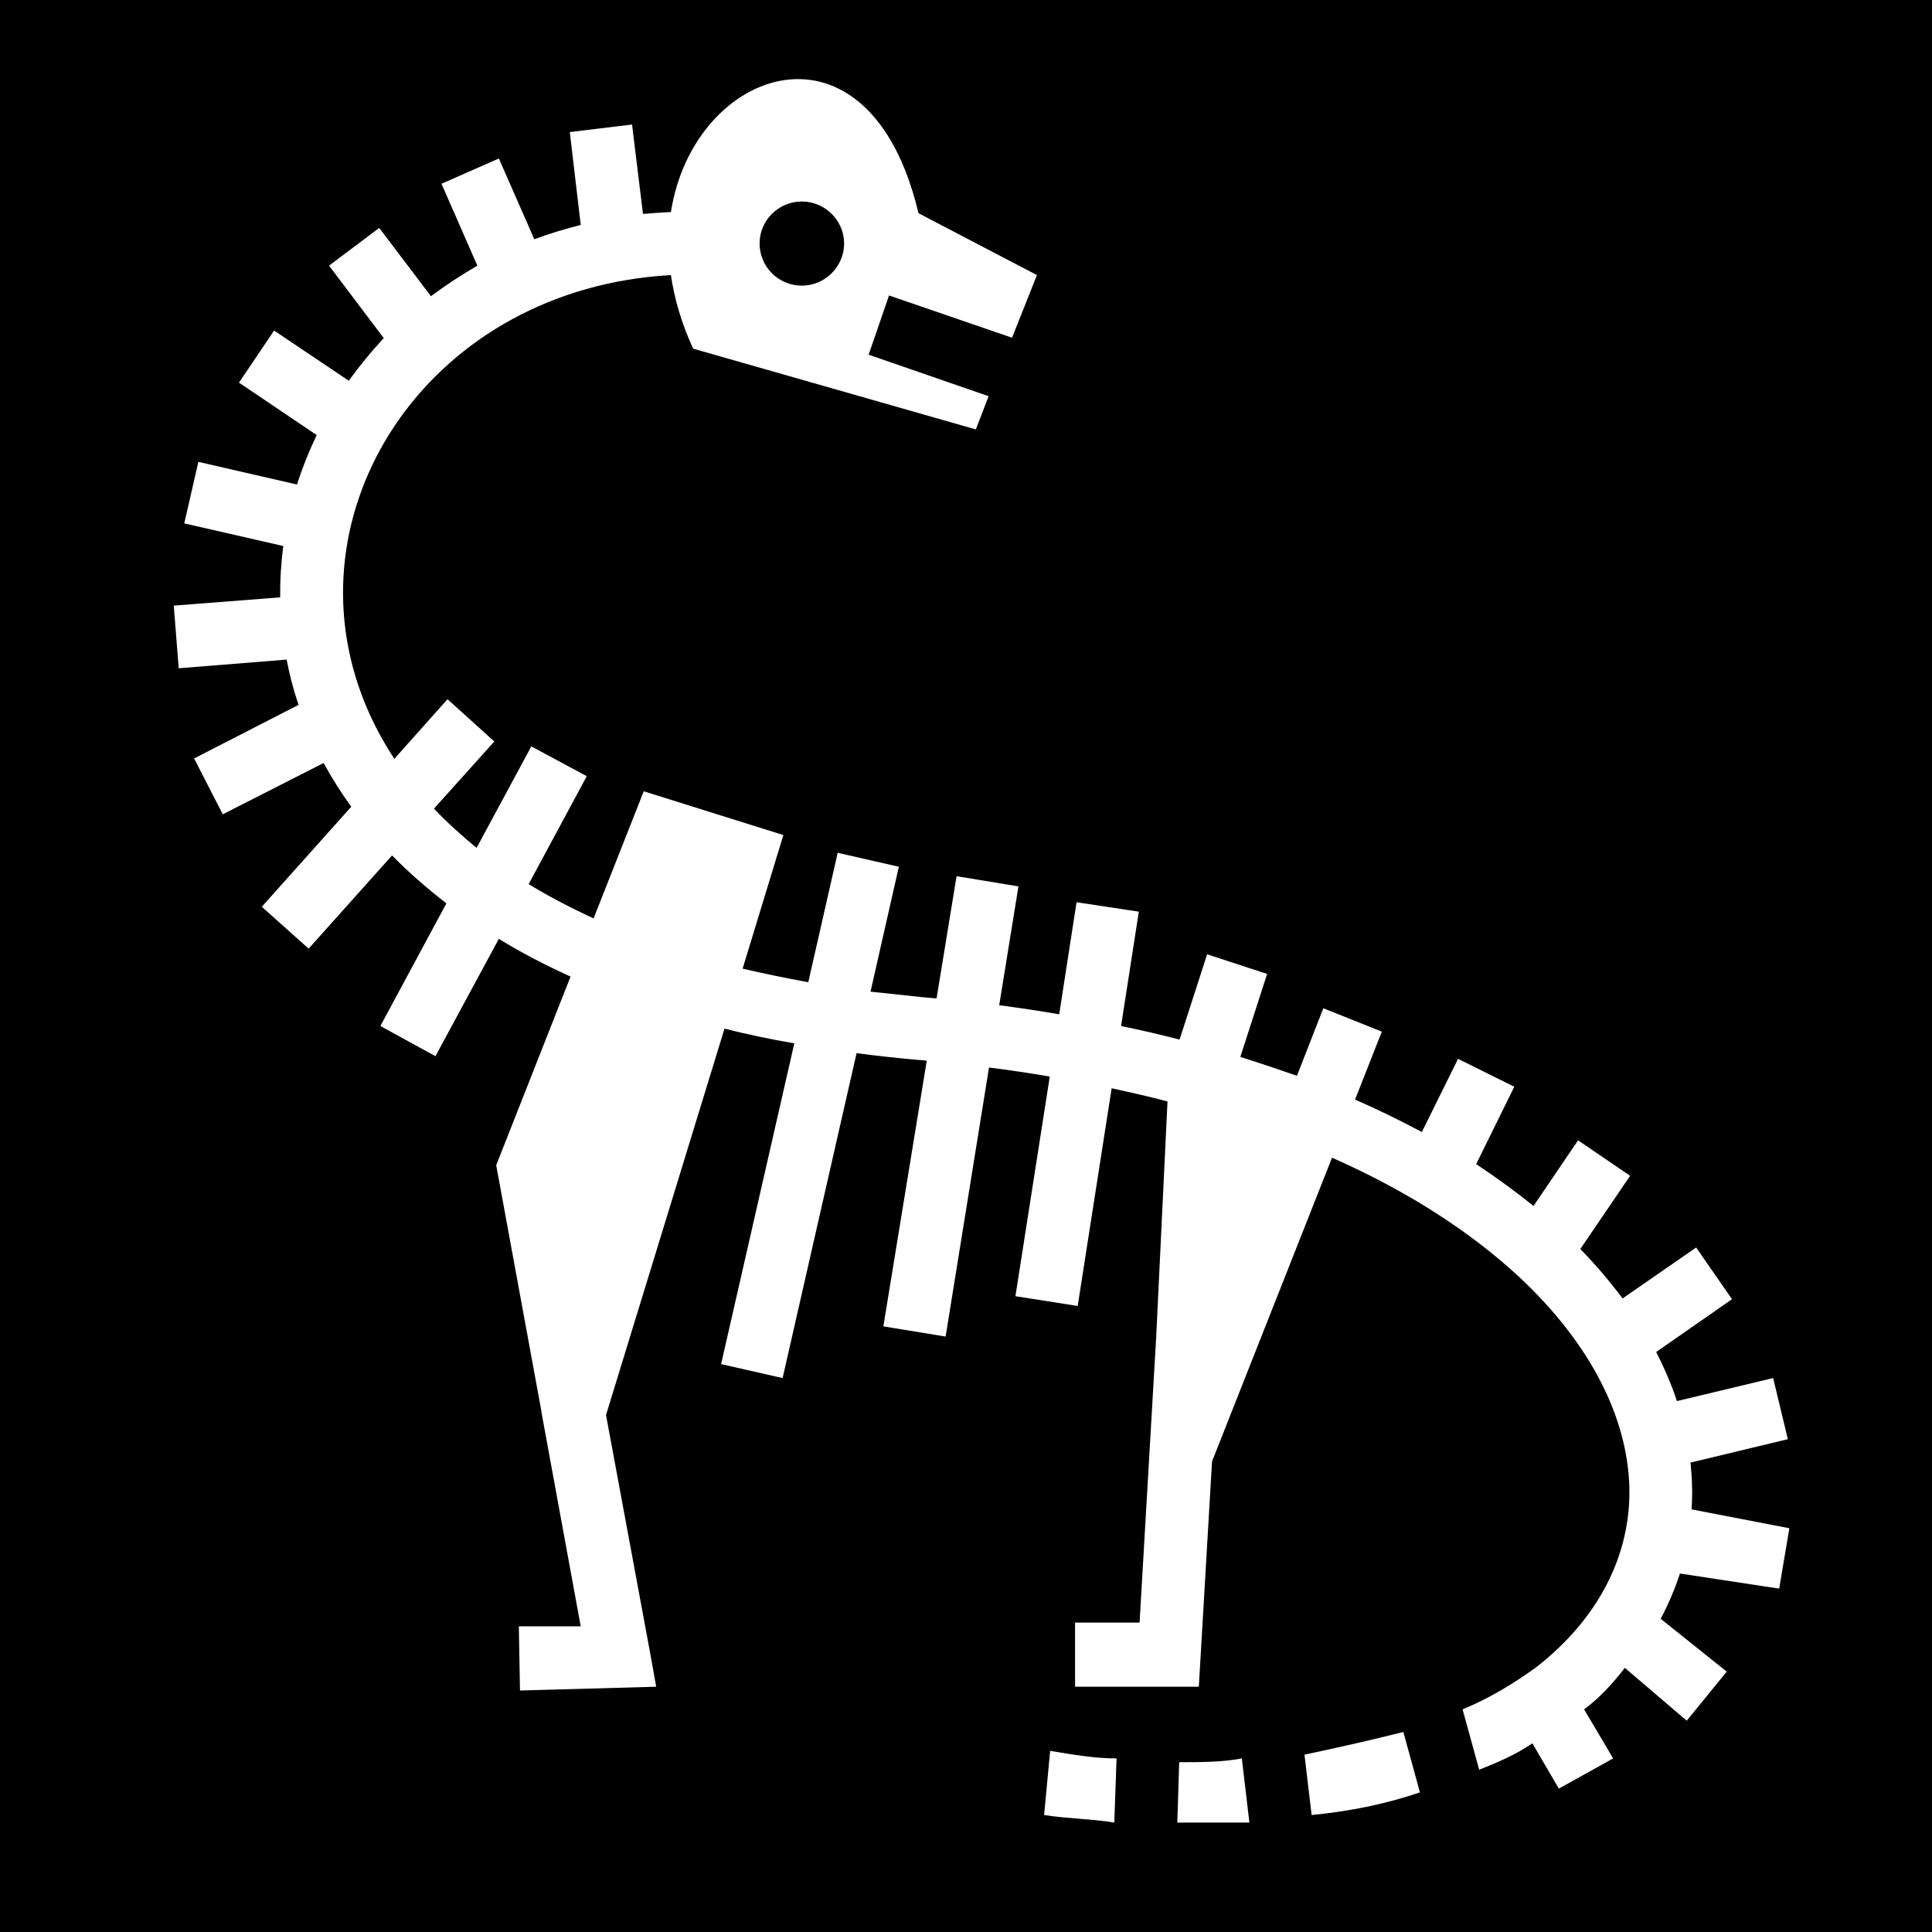 <svg xmlns="http://www.w3.org/2000/svg" viewBox="0 0 512 512" height="192" width="192"><path d="M0 0h512v512H0z"/><path fill="#fff" d="M329.1 466c-5.3 1-10.8 1-16.6 1l-.5 16h19.1zm-50.8-2-1.6 17c6.4 1 12.6 1 18.6 2l.6-17c-5.7 0-11.6-1-17.6-2zm93.6-5c-8 2-16.7 4-26.2 6l1.9 16c10.4-1 19.9-3 28.7-6zm15.7-6 4.4 16c5-2 9.7-4 14.1-7l7 12 14.4-8-7.7-13c4.1-3 7.7-7 10.8-11l16.4 14 10.6-13-17.5-14c2.1-4 3.8-8 5.1-12l26.3 4 2.7-16-25.9-5c.1-1.9.2-4 .1-6.2 0-2-.2-4.1-.4-6.2l25.8-6.2-3.9-16.2-25.5 6.1c-1.4-4.3-3.3-8.7-5.5-13l20.1-14-9.5-13.7-19.5 13.5c-3.3-4.4-7-8.8-11.2-13.1l13.2-19.4-13.8-9.4-11.8 17.4c-4.7-3.8-9.8-7.5-15.2-11.1l10.1-20.5-14.9-7.4-9.6 19.4c-5.6-3-11.5-5.9-17.7-8.6l7.1-18-15.5-6.2-7 17.9c-4.9-1.7-9.9-3.4-15-5l7.1-22-15.9-5.2-7.3 22.6c-5-1.3-10.2-2.5-15.5-3.6l4.7-30.3-16.5-2.5-4.6 29.7c-5.2-.9-10.5-1.7-15.9-2.4l5.1-31.5-16.4-2.7-5.3 32.4c-1.1-.1-2.2-.2-3.4-.3-4.8-.5-9.5-1-14.1-1.5l7.5-33.1L222 226l-7.8 34.3c-6-1.1-11.8-2.3-17.4-3.6l10.8-35.4-37-11.6-13.3 33.7c-6.2-2.9-12-5.9-17.2-9.1l15.4-28.6-14.7-7.9-14.5 26.9c-4.1-3.4-7.9-6.8-11.3-10.4l16-17.8-12.4-11.2-14.1 15.8c-3.6-5.5-6.47-11.1-8.63-16.9-19.13-51 18.93-107.8 81.93-111.3.9 6.2 2.8 12.8 5.9 19.5l74.9 21.4 3.4-8.8-31.8-11 5.4-15.7 32.6 11.2 6.6-16.6-31.4-16.4c-13-55.1-59.6-38.9-65.6-.3-2.5.1-5 .3-7.4.5L167.5 33 151 35l2.9 24.6c-4.2 1.1-8.3 2.3-12.3 3.8L132.2 42 117 48.7l9.5 21.7c-4.3 2.5-8.4 5.2-12.3 8.1l-13.7-18.1-13.3 10 14.5 19.2c-3.36 3.6-6.46 7.4-9.27 11.3L72.64 87.6l-9.31 13.8 20.6 13.9c-2.06 4.3-3.81 8.7-5.23 13.1l-26.13-6-3.74 16.3 26.24 6c-.59 4.5-.87 9-.81 13.6l-28.21 2.2 1.31 16.6 28.6-2.3c.78 4.1 1.83 8.1 3.16 12L51.44 201l7.6 14.8 26.73-13.6c2.12 3.9 4.56 7.8 7.31 11.6l-23.7 26.5 12.41 11.1 22.11-24.7c4.3 4.4 9.1 8.6 14.4 12.7l-17.5 32.5 14.6 8 16.8-31.1c5.8 3.6 12.2 6.9 19 10l-19.7 50 12 65.3v.2l10.4 56.7h-16.4l.3 17 36.1-1-1.8-10-11.5-62L192 272.6c5.9 1.5 12.1 2.8 18.5 3.9l-19.4 85 16.3 3.7 19.6-86.1c5.3.7 10.8 1.3 16.4 1.8.7 0 1.4.1 2.2.2l-11.5 70.4 16.5 2.7 11.5-71.3c5.5.7 10.9 1.5 16.1 2.4l-9.1 58.2 16.5 2.6 9-57.7c5 1.1 10 2.2 14.8 3.5l-3 62.5L302 430h-17.1v17h32.8l3.5-59.7 31.8-80.5c20.6 9.1 37.1 20 49.7 31.7 18.8 17.6 28.6 37.1 29.1 55.7.4 17.8-8.1 34.8-24.9 47.8-5.6 4-12 8-19.3 11zM154.1 339.4l32.8-107.1-6.5-2.1-31.6 80.2zm169.9-4.6 13.6-34.2c-3.8-1.4-7.7-2.7-11.8-4zM212.5 53.4c6.1 0 11.2 5 11.2 11.1 0 6.2-5.1 11.2-11.2 11.2-6.2 0-11.2-5-11.2-11.2 0-6.1 5-11.1 11.2-11.1z"/></svg>